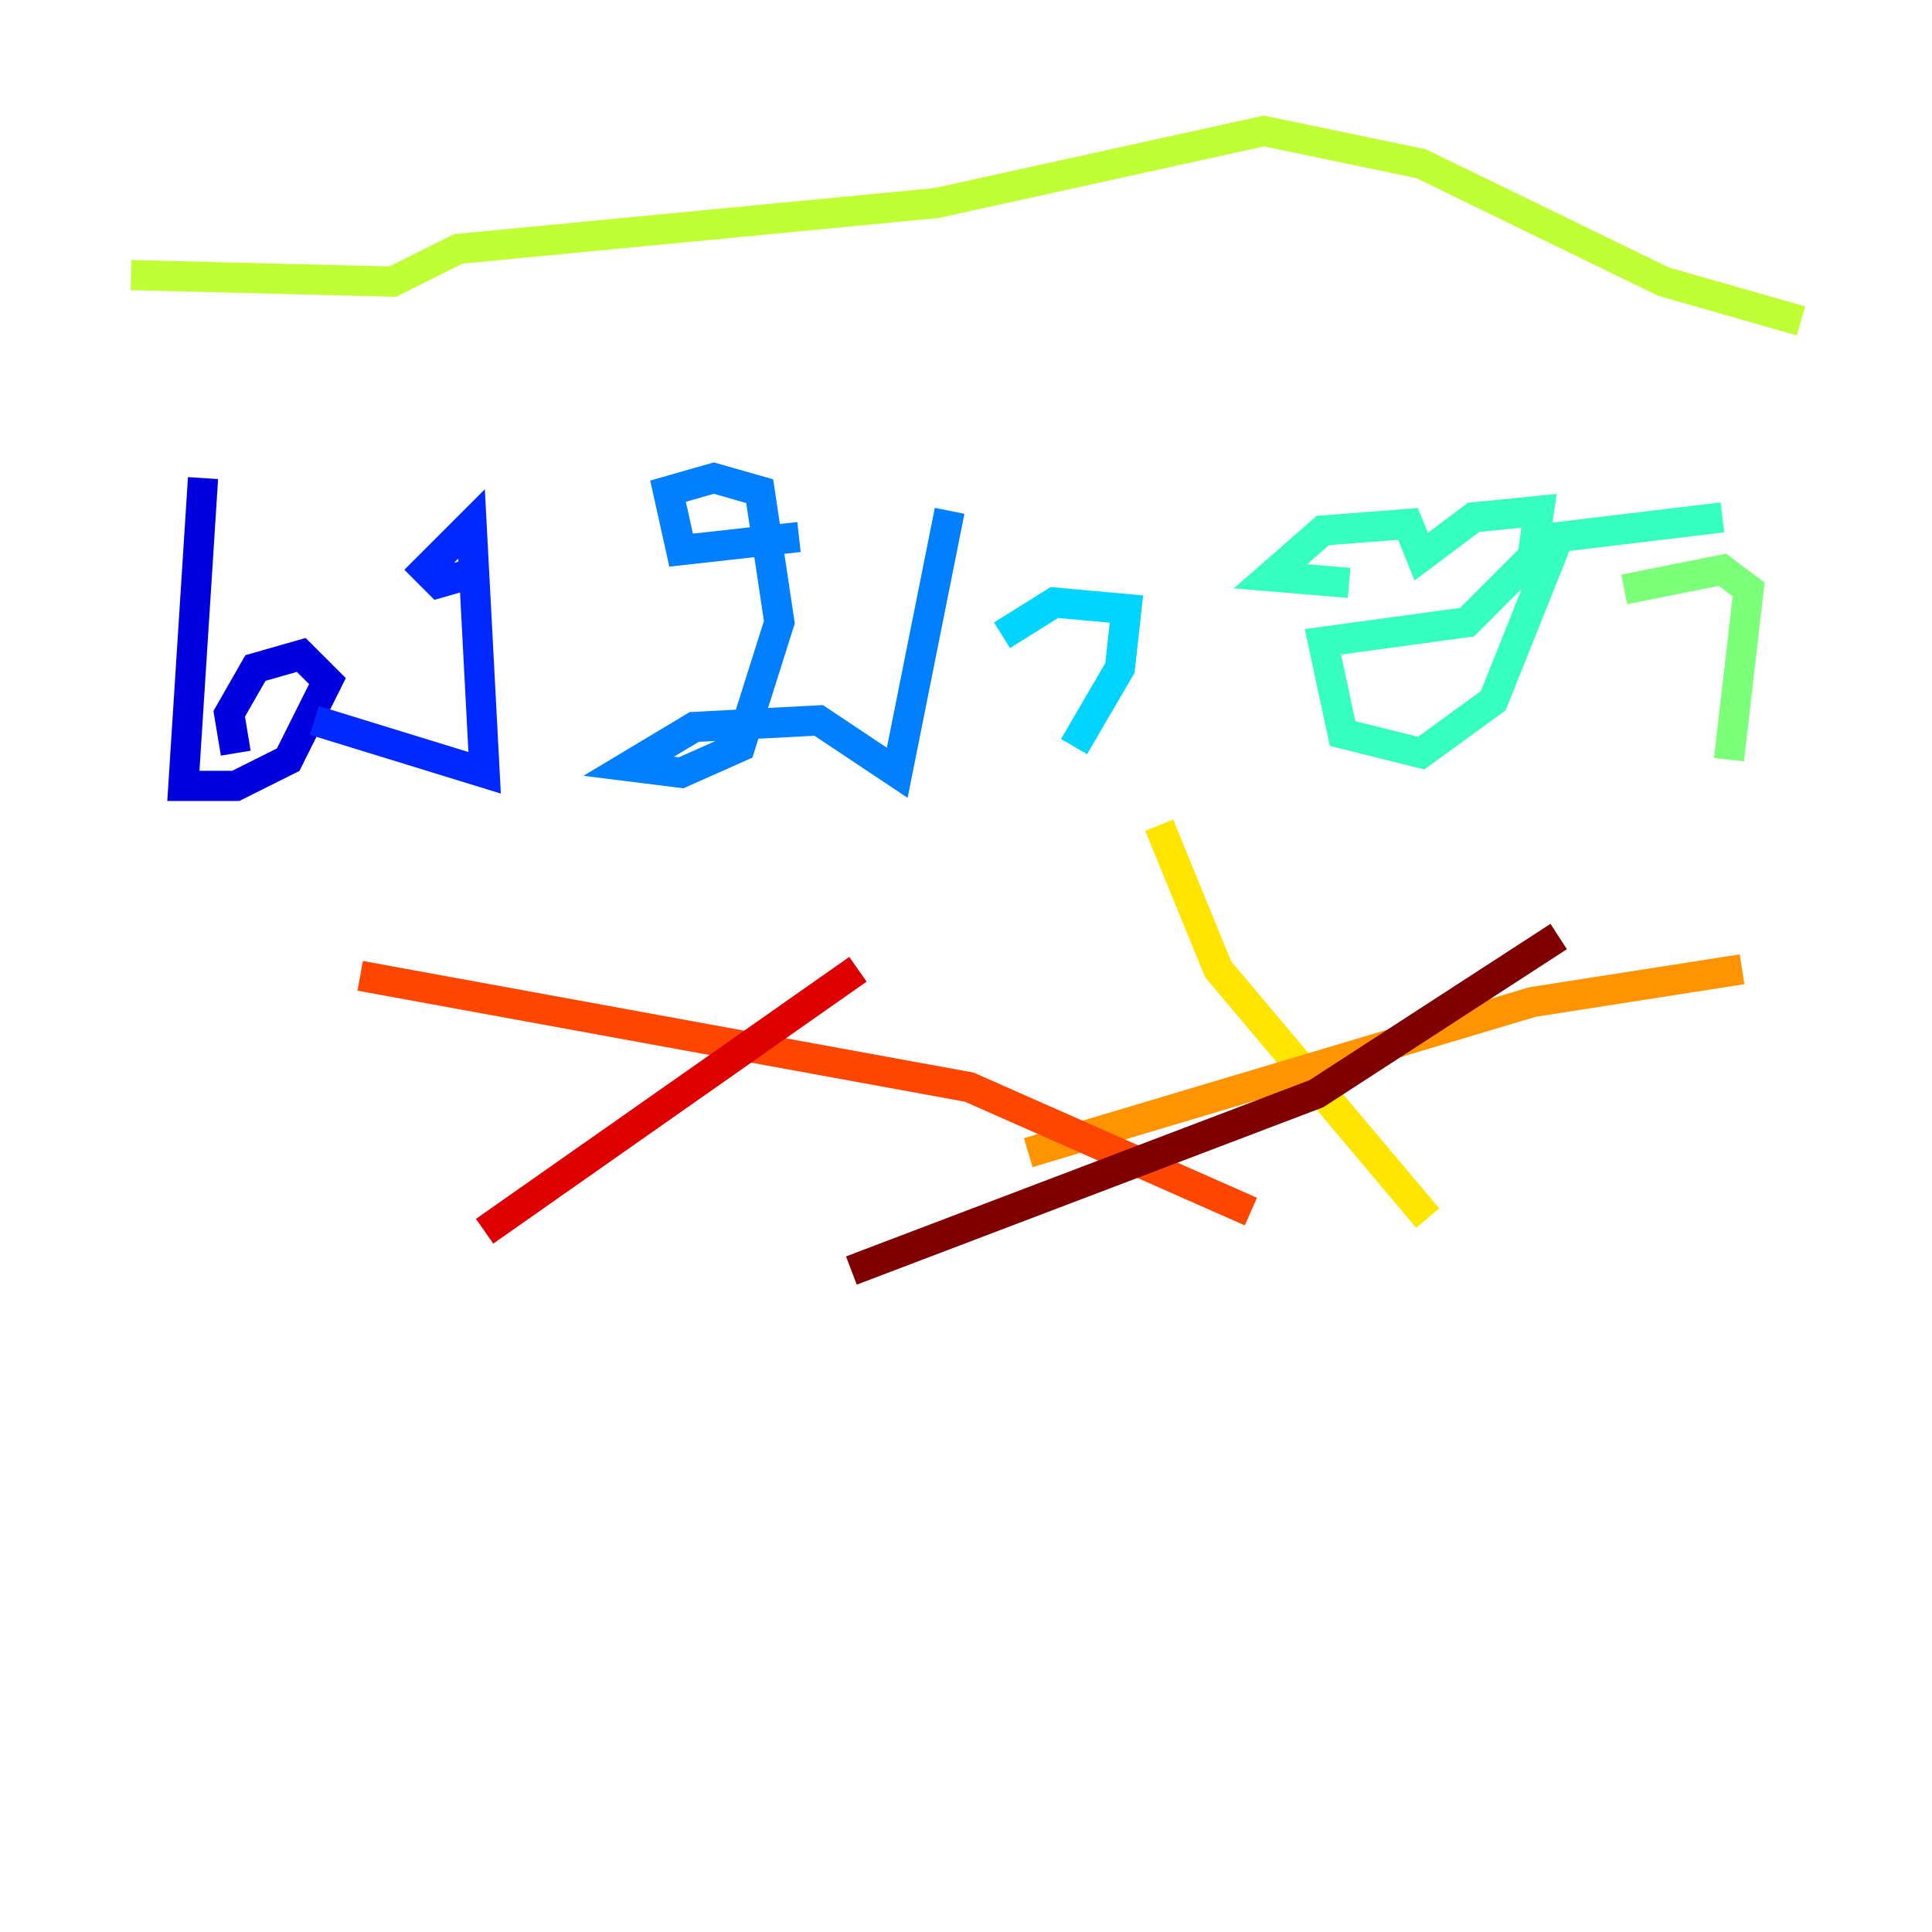 <?xml version="1.0" encoding="utf-8" ?>
<svg baseProfile="tiny" height="128" version="1.2" viewBox="0,0,128,128" width="128" xmlns="http://www.w3.org/2000/svg" xmlns:ev="http://www.w3.org/2001/xml-events" xmlns:xlink="http://www.w3.org/1999/xlink"><defs /><polyline fill="none" points="57.275,64.217 57.275,64.217" stroke="#00007f" stroke-width="2" /><polyline fill="none" points="15.62,49.898 15.186,47.295 16.922,44.258 19.959,43.39 21.695,45.125 19.091,50.332 15.62,52.068 12.149,52.068 13.451,31.675" stroke="#0000de" stroke-width="2" /><polyline fill="none" points="32.108,37.749 29.071,38.617 28.203,37.749 31.241,34.712 32.108,51.2 20.827,47.729" stroke="#0028ff" stroke-width="2" /><polyline fill="none" points="52.936,35.58 45.125,36.447 44.258,32.542 47.295,31.675 50.332,32.542 51.634,41.22 49.031,49.464 45.125,51.2 41.654,50.766 45.993,48.163 54.237,47.729 59.444,51.2 62.915,33.844" stroke="#0080ff" stroke-width="2" /><polyline fill="none" points="66.386,42.088 69.858,39.919 74.63,40.352 74.197,44.258 71.159,49.464" stroke="#00d4ff" stroke-width="2" /><polyline fill="none" points="89.383,38.617 84.176,38.183 87.647,35.146 93.288,34.712 94.156,36.881 97.627,34.278 101.966,33.844 101.532,36.881 97.193,41.22 87.647,42.522 88.949,48.597 94.156,49.898 98.929,46.427 103.268,35.58 114.115,34.278" stroke="#36ffc0" stroke-width="2" /><polyline fill="none" points="107.607,39.051 114.115,37.749 115.851,39.051 114.549,50.332" stroke="#7cff79" stroke-width="2" /><polyline fill="none" points="8.678,18.224 26.034,18.658 30.373,16.488 62.047,13.451 83.742,8.678 94.156,10.848 110.21,18.658 119.322,21.261" stroke="#c0ff36" stroke-width="2" /><polyline fill="none" points="76.8,54.671 80.705,64.217 94.59,80.705" stroke="#ffe500" stroke-width="2" /><polyline fill="none" points="115.417,64.217 101.532,66.386 68.122,76.366" stroke="#ff9400" stroke-width="2" /><polyline fill="none" points="23.864,64.651 64.217,72.027 82.875,80.271" stroke="#ff4600" stroke-width="2" /><polyline fill="none" points="56.841,64.217 32.108,81.573" stroke="#de0000" stroke-width="2" /><polyline fill="none" points="103.268,62.047 87.214,72.461 56.407,84.176" stroke="#7f0000" stroke-width="2" /></svg>